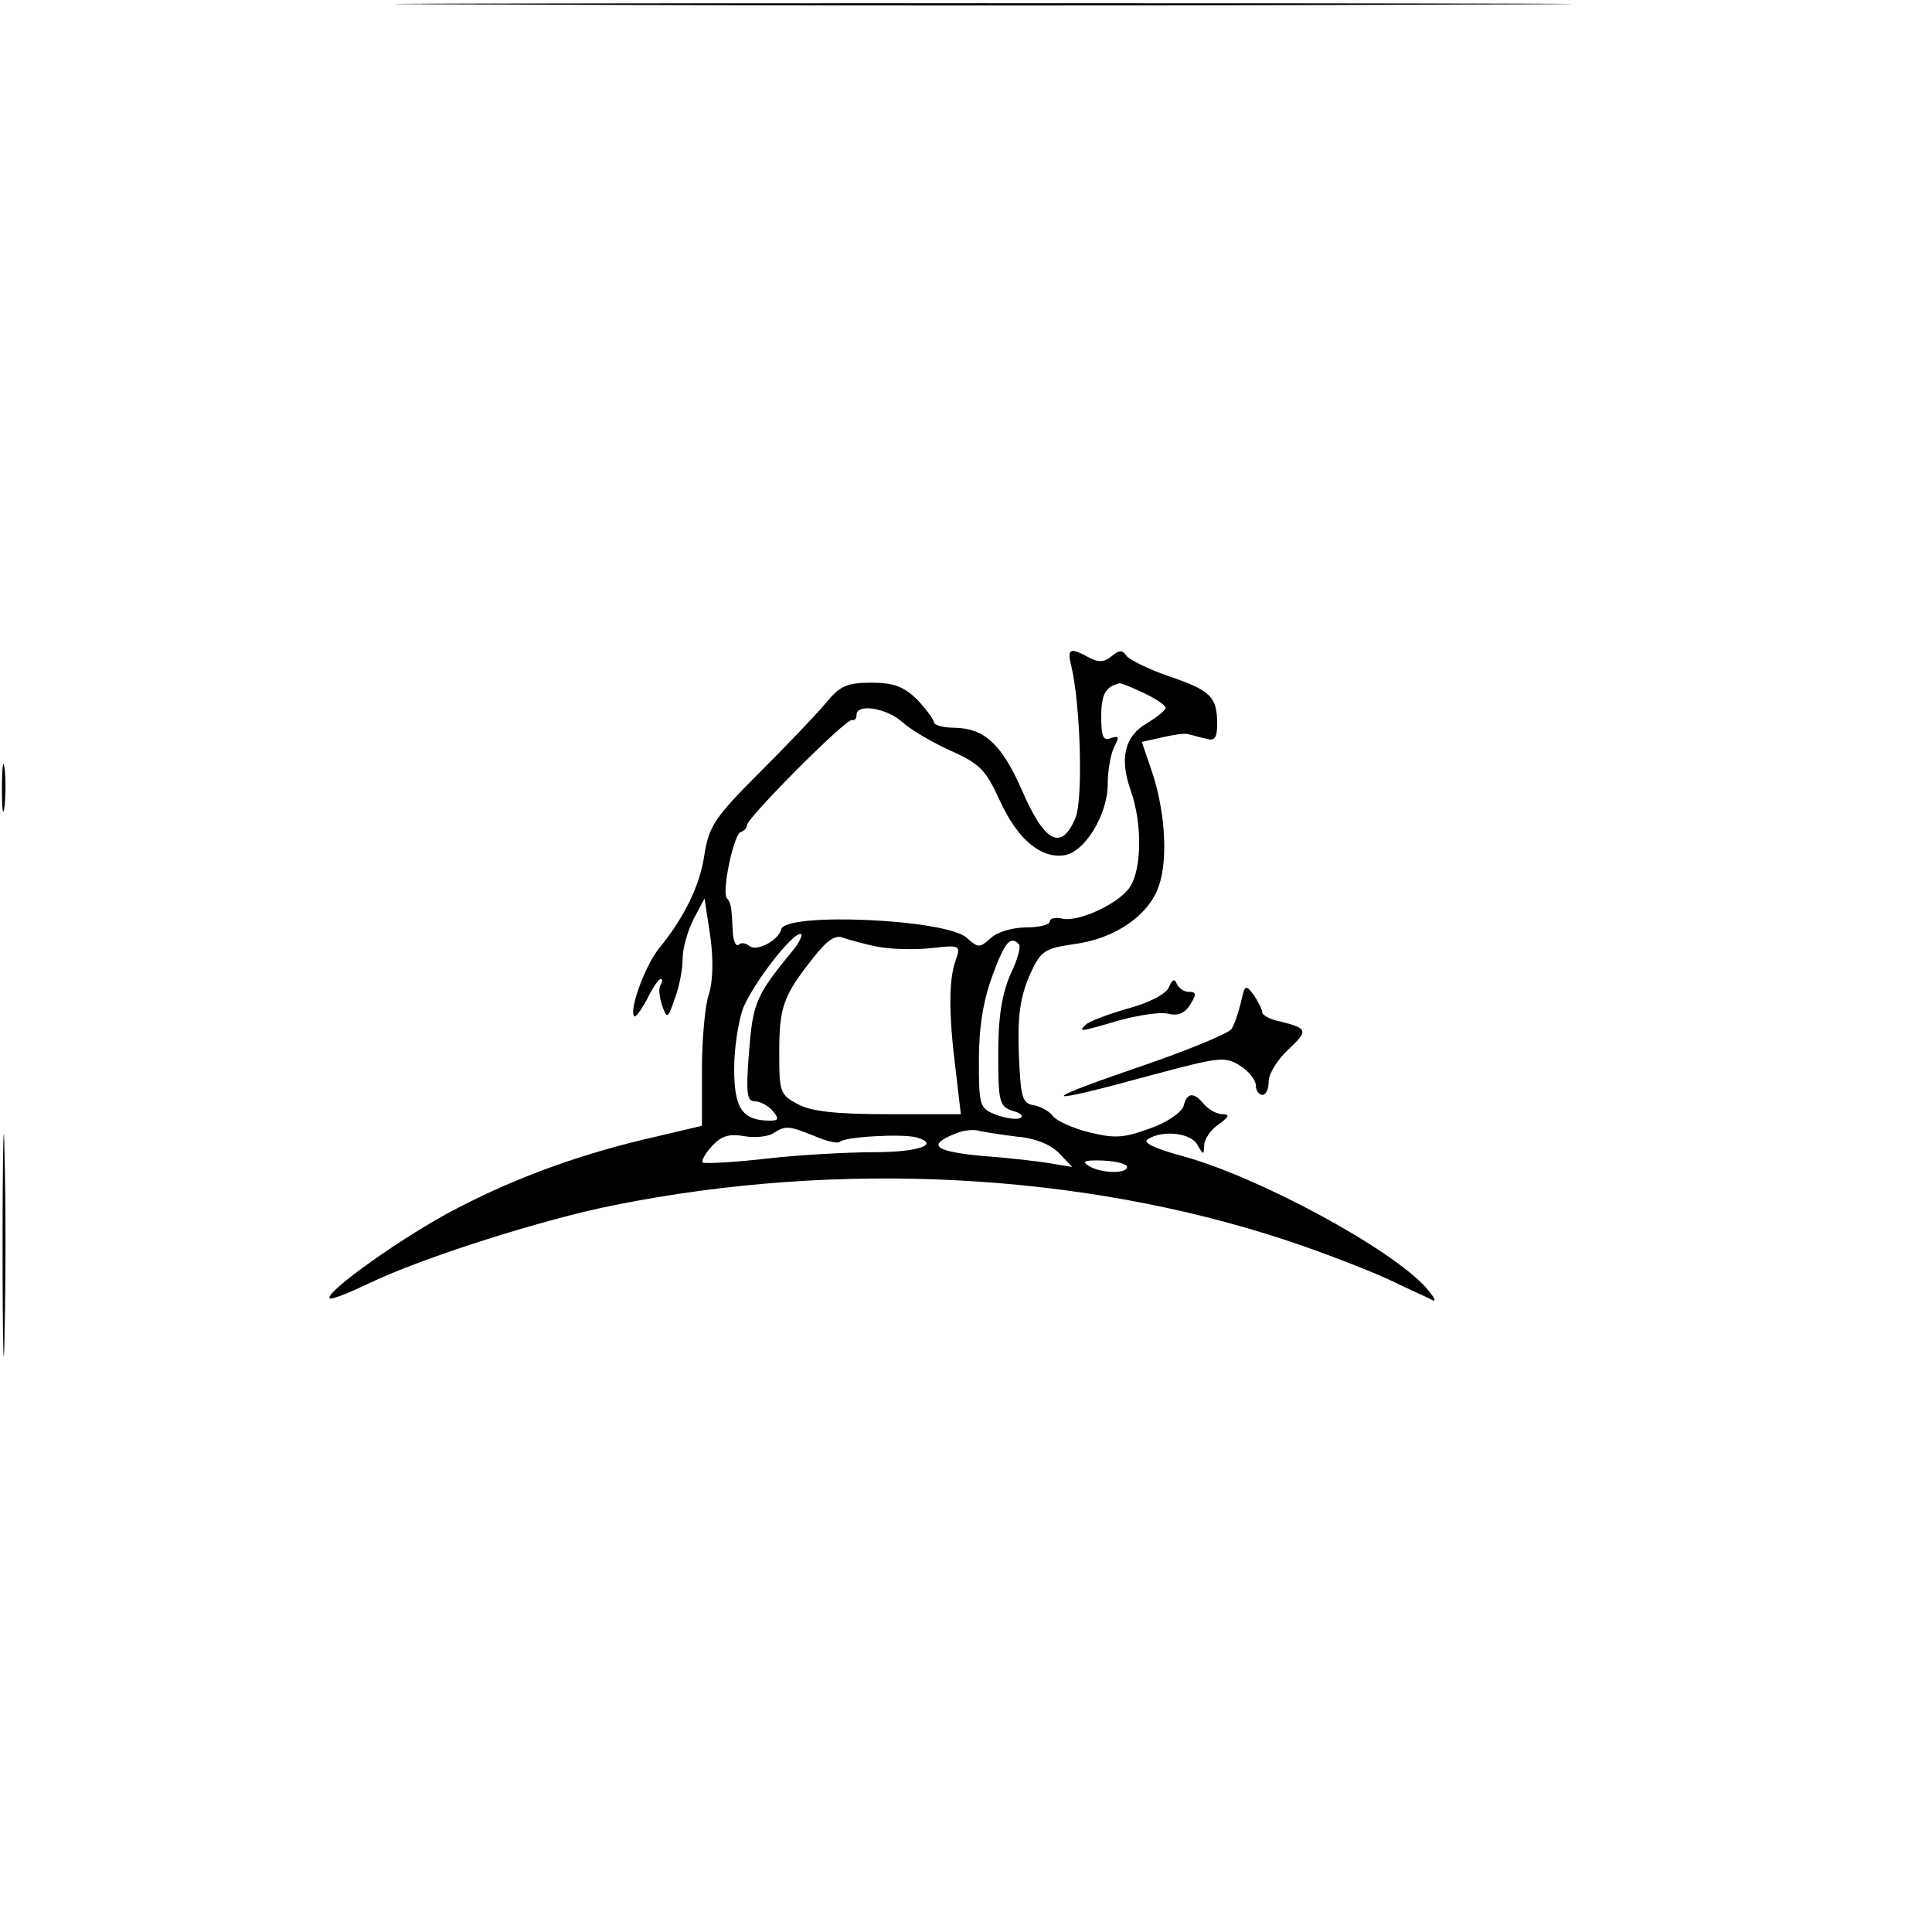 <?xml version="1.0" standalone="no"?>
<!DOCTYPE svg PUBLIC "-//W3C//DTD SVG 20010904//EN"
 "http://www.w3.org/TR/2001/REC-SVG-20010904/DTD/svg10.dtd">
<svg version="1.0" xmlns="http://www.w3.org/2000/svg"
 width="300pt" height="298pt" viewBox="0 0 300 298"
 preserveAspectRatio="xMidYMid meet">
<g transform="translate(0,298) scale(0.1,-0.1)"
fill="#000000" stroke="none">
<path d="M788 2973 c409 -2 1075 -2 1480 0 405 1 71 2 -743 2 -814 0 -1146 -1
-737 -2z"/>
<path d="M1663 1948 c15 -61 19 -209 7 -238 -22 -52 -48 -39 -84 45 -31 70
-58 94 -103 95 -18 0 -33 4 -33 9 0 4 -12 20 -26 35 -21 20 -36 26 -71 26 -38
0 -49 -5 -71 -32 -15 -18 -62 -67 -104 -109 -68 -68 -77 -82 -84 -125 -7 -49
-31 -98 -71 -147 -21 -26 -47 -96 -38 -105 2 -2 11 10 20 27 8 17 18 31 21 31
3 0 3 -4 0 -9 -4 -5 -2 -19 2 -32 8 -22 9 -21 20 11 7 18 12 46 12 62 0 16 8
43 17 61 l17 32 9 -59 c5 -37 4 -69 -2 -89 -6 -16 -11 -69 -11 -118 l0 -87
-72 -17 c-111 -25 -214 -62 -308 -111 -80 -41 -207 -131 -198 -140 3 -2 29 8
58 22 82 40 273 101 385 123 349 70 724 50 1040 -54 55 -18 127 -46 160 -61
33 -16 65 -30 70 -33 6 -2 1 6 -10 19 -54 61 -261 173 -379 205 -44 12 -62 21
-54 26 23 15 67 10 77 -8 10 -17 10 -17 11 -1 0 9 10 24 22 32 17 12 18 16 6
16 -8 0 -21 7 -28 15 -16 20 -27 19 -32 -2 -3 -10 -26 -26 -52 -35 -41 -15
-55 -16 -95 -6 -25 6 -51 18 -56 25 -6 8 -19 15 -30 17 -18 3 -20 12 -23 80
-2 58 2 86 16 120 18 40 23 43 69 50 64 8 118 45 133 92 14 42 9 119 -13 181
l-14 41 31 7 c17 4 36 7 41 5 6 -1 18 -5 28 -7 13 -4 17 1 17 23 0 42 -10 52
-75 74 -32 11 -62 26 -66 32 -6 9 -11 9 -23 -1 -11 -9 -20 -10 -35 -2 -29 16
-34 14 -28 -11z m113 -44 c19 -9 34 -19 34 -23 0 -4 -13 -14 -29 -24 -35 -20
-43 -55 -25 -105 18 -51 17 -123 -2 -150 -18 -26 -81 -55 -106 -48 -10 2 -18
0 -18 -5 0 -5 -17 -9 -37 -9 -20 0 -45 -7 -55 -17 -17 -15 -19 -15 -37 1 -32
29 -282 40 -288 13 -4 -17 -38 -35 -49 -26 -6 5 -14 6 -17 2 -4 -3 -8 5 -9 18
-2 42 -3 47 -9 54 -9 8 10 99 21 103 6 2 10 7 10 11 0 11 154 166 163 163 4
-1 7 2 7 8 0 18 46 11 71 -11 13 -12 47 -32 76 -45 45 -20 54 -30 76 -78 27
-59 63 -89 99 -84 32 4 68 63 68 110 0 22 5 48 10 58 8 16 8 18 -5 14 -12 -5
-15 2 -15 34 0 34 7 46 28 51 2 1 19 -6 38 -15z m-550 -406 c-53 -65 -57 -77
-63 -152 -5 -64 -3 -76 9 -76 9 0 21 -7 28 -15 10 -12 9 -15 -4 -15 -43 0 -56
18 -56 81 0 33 7 75 14 94 17 40 75 115 89 115 5 0 -2 -15 -17 -32z m137 12
c21 -4 58 -5 84 -2 44 5 45 4 37 -19 -11 -30 -11 -84 0 -171 l8 -68 -111 0
c-81 0 -120 4 -141 15 -29 15 -30 19 -30 81 0 70 6 88 53 147 21 27 34 36 46
31 9 -3 33 -10 54 -14z m219 4 c4 -3 -2 -24 -13 -47 -13 -30 -19 -65 -19 -123
0 -76 2 -82 23 -89 12 -3 17 -8 11 -11 -6 -3 -23 0 -37 5 -26 10 -27 14 -27
85 0 52 7 93 21 131 19 52 28 63 41 49z m-317 -298 c18 -8 36 -12 39 -9 7 8
97 13 119 7 38 -11 3 -23 -66 -23 -39 0 -115 -4 -167 -10 -52 -6 -96 -8 -99
-6 -2 3 4 14 15 26 14 15 26 19 49 15 16 -3 37 -1 45 4 20 13 25 12 65 -4z
m315 -1 c27 -2 51 -12 64 -25 l21 -22 -30 5 c-16 3 -65 9 -108 12 -76 7 -89
17 -43 35 11 5 28 7 37 4 9 -2 35 -6 59 -9z m170 -47 c0 -11 -41 -10 -60 2
-11 7 -5 9 23 8 20 -1 37 -5 37 -10z"/>
<path d="M3 1755 c0 -33 2 -45 4 -27 2 18 2 45 0 60 -2 15 -4 0 -4 -33z"/>
<path d="M1815 1447 c-4 -10 -30 -24 -64 -33 -31 -9 -60 -20 -65 -25 -13 -12
-8 -11 53 7 30 8 63 13 75 10 15 -4 26 1 34 14 10 16 10 20 -2 20 -8 0 -16 6
-19 13 -3 8 -7 6 -12 -6z"/>
<path d="M1927 1424 c-4 -16 -10 -35 -15 -42 -5 -7 -73 -35 -153 -62 -154 -53
-141 -56 34 -8 101 27 110 28 133 13 13 -8 24 -22 24 -30 0 -8 5 -15 10 -15 6
0 10 9 10 21 0 12 14 34 30 49 32 30 31 33 -12 44 -16 3 -28 10 -28 14 0 5 -6
16 -13 27 -13 17 -14 16 -20 -11z"/>
<path d="M4 1045 c0 -154 2 -216 3 -137 2 79 2 205 0 280 -1 75 -3 11 -3 -143z"/>
</g>
</svg>
